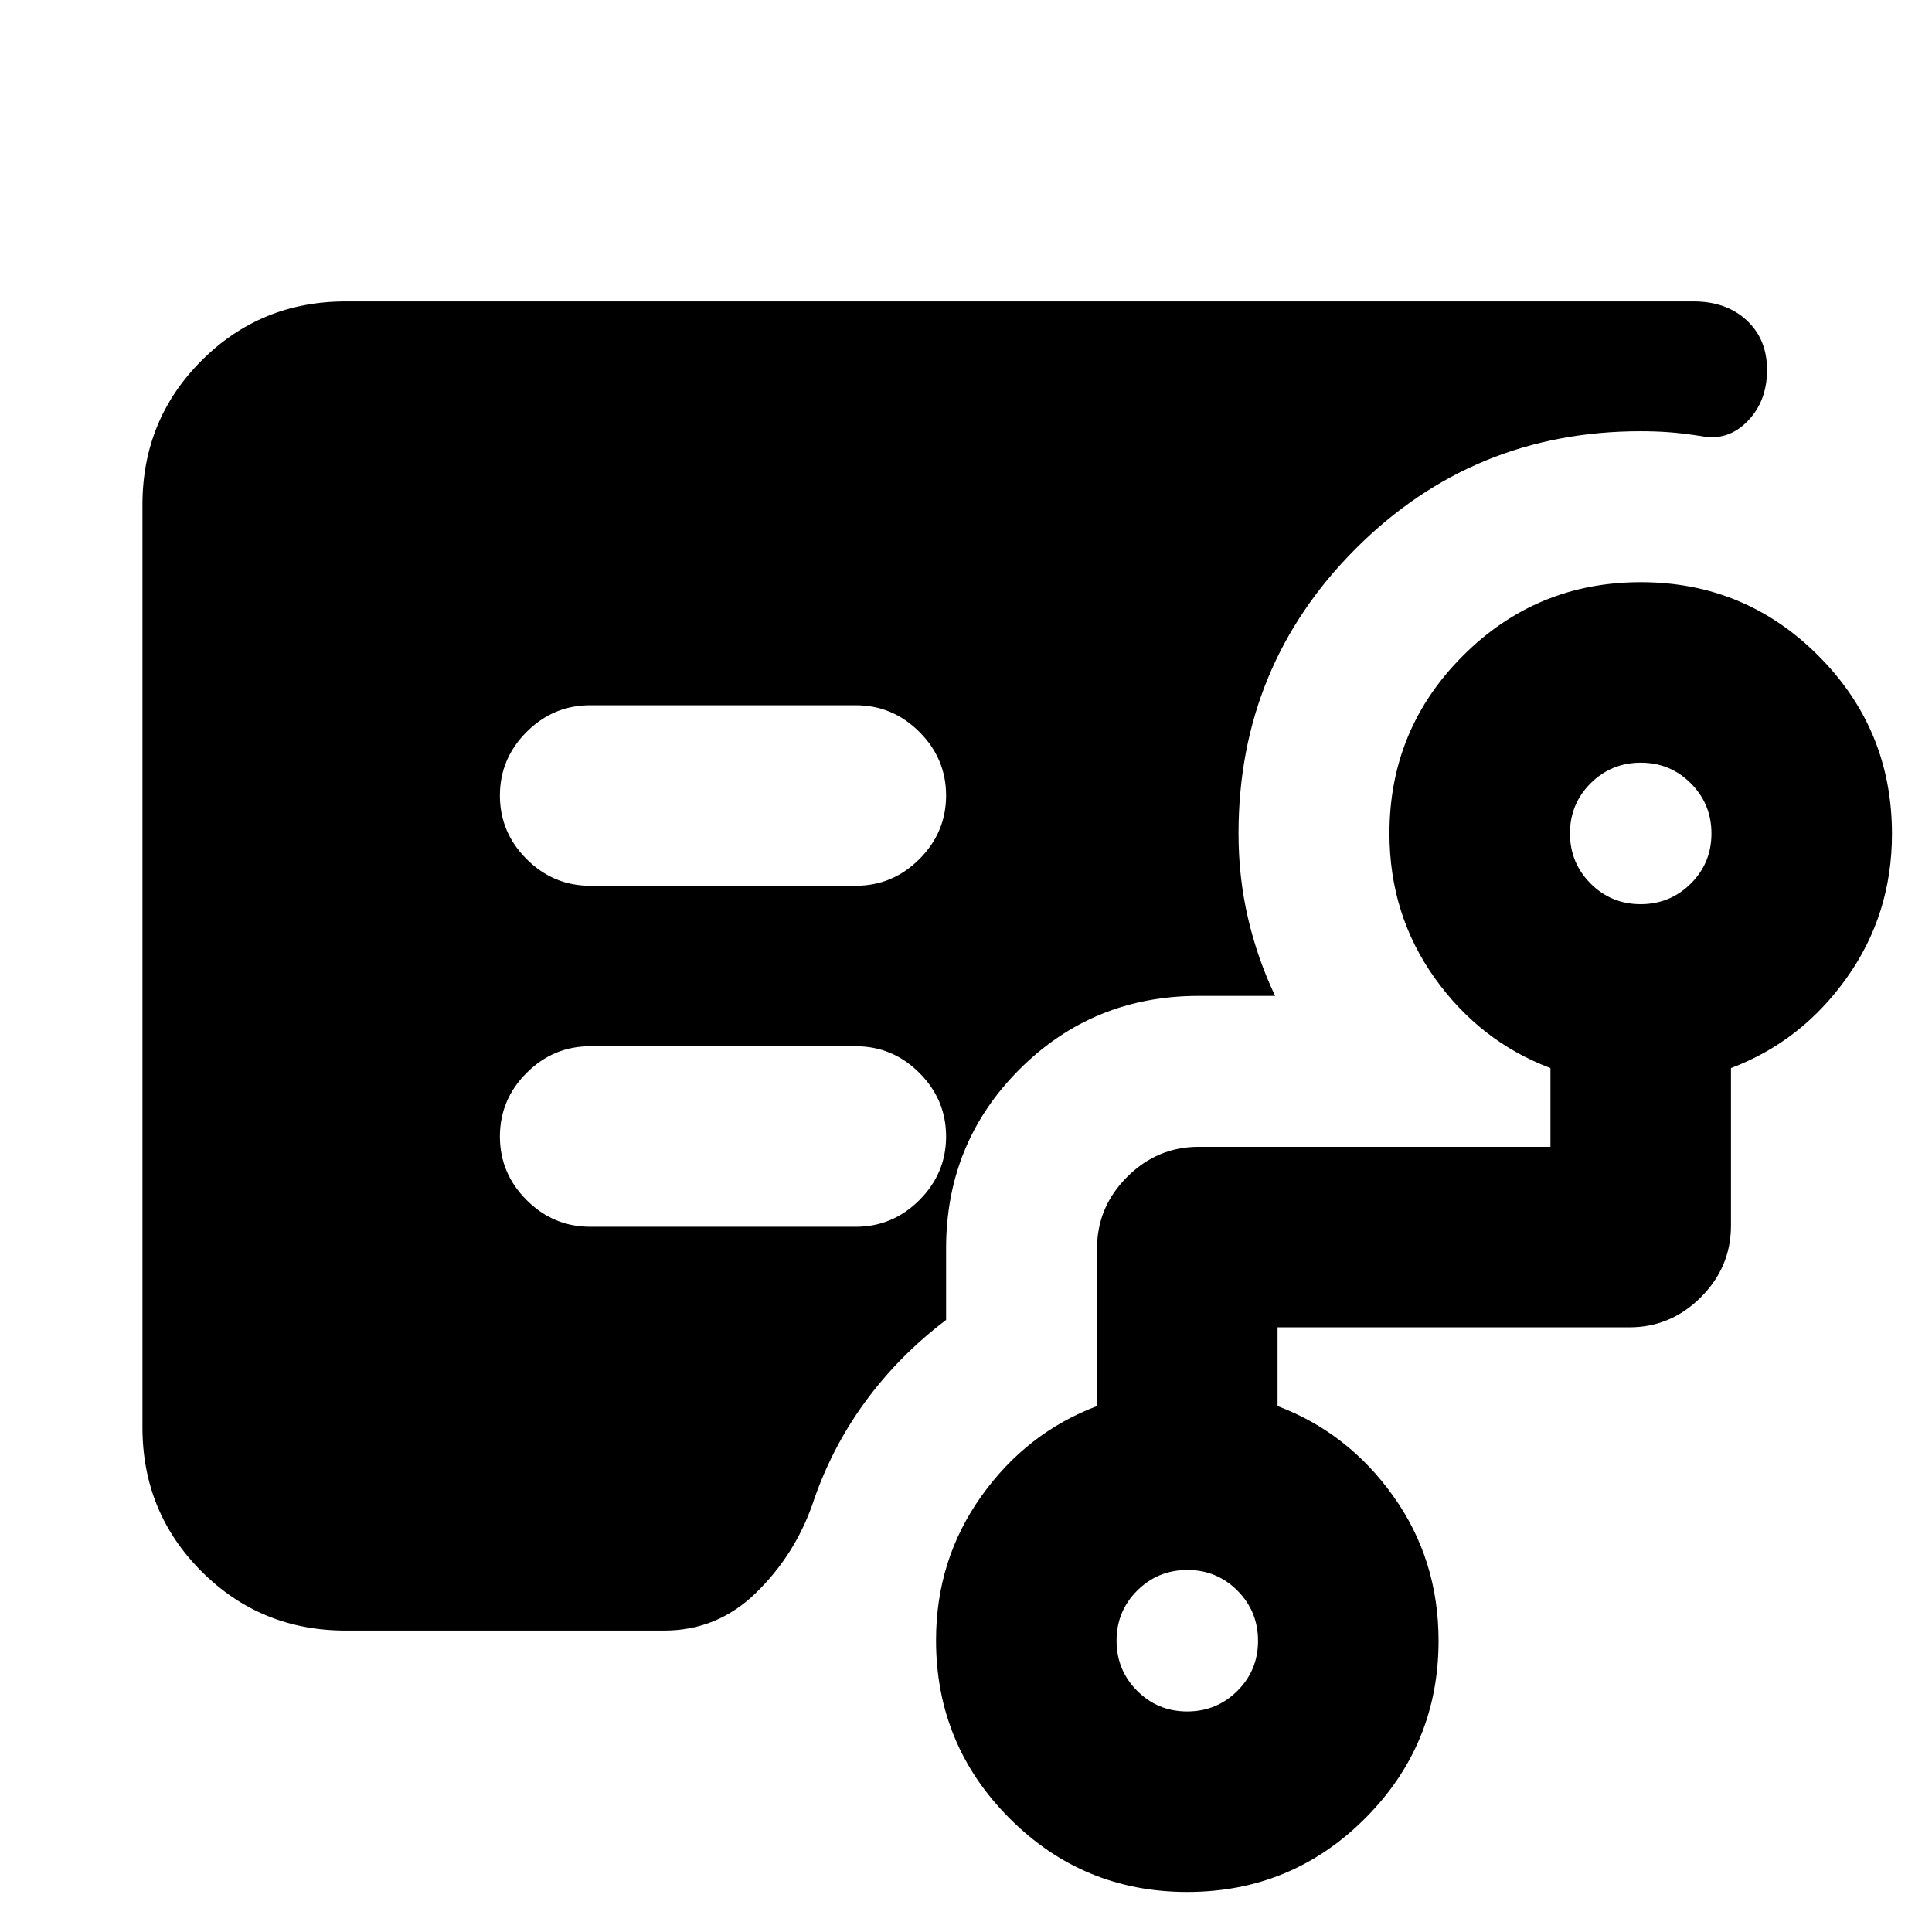 <svg xmlns="http://www.w3.org/2000/svg" height="24" viewBox="0 -960 960 960" width="24"><path d="M293.24-519.87h132.02q18.33 0 31.59-13.26 13.26-13.26 13.26-31.59 0-18.32-13.26-31.58-13.26-13.27-31.59-13.27H293.24q-18.33 0-31.59 13.27-13.26 13.26-13.26 31.58 0 18.33 13.26 31.59 13.26 13.26 31.59 13.26ZM171.78-149.78q-42.24 0-71.62-29.38-29.38-29.38-29.38-71.62v-458.44q0-42.24 29.38-71.62 29.38-29.38 71.62-29.38h669.7q16.34 0 26.45 9.4t10.11 24.6q0 15.59-9.72 25.55-9.73 9.95-22.88 7.39-9.77-1.5-16.47-1.97-6.7-.47-13.71-.47-83.28 0-141.56 58.29-58.29 58.28-58.29 141.56 0 21.8 4.69 41.98 4.68 20.18 13.49 38.74h-37.98q-52.53 0-89.01 36.48-36.49 36.49-36.49 89.02v35.52q-23.67 17.93-40.51 41.11-16.84 23.17-25.97 50.7-8.95 25.3-28.12 43.92t-45.49 18.62H171.78Zm418.13 40.19q14.66 0 24.93-10.22 10.27-10.23 10.27-24.88 0-14.66-10.23-24.93T590-179.89q-14.65 0-24.92 10.23-10.27 10.23-10.27 24.88 0 14.65 10.22 24.92 10.23 10.27 24.88 10.27Zm225.31-401.13q14.65 0 24.92-10.22 10.27-10.23 10.27-24.88 0-14.66-10.22-24.93-10.23-10.27-24.88-10.27-14.66 0-24.93 10.23-10.27 10.22-10.27 24.88 0 14.65 10.23 24.92 10.23 10.27 24.88 10.27ZM589.93-19.89q-51.8 0-88.31-36.6-36.51-36.6-36.51-88.48 0-39.96 22.5-71.56t57.5-44.8v-78.32q0-20.59 14.96-35.55 14.95-14.95 35.54-14.95h174.8v-39.13q-35-13.2-57.5-44.74-22.5-31.54-22.5-71.85 0-51.78 36.54-88.32 36.54-36.53 88.34-36.53 51.8 0 88.31 36.6 36.51 36.6 36.51 88.49 0 39.96-22.5 71.55-22.5 31.6-57.5 44.8v78.32q0 20.59-14.96 35.55-14.95 14.95-35.54 14.95h-174.8v39.13q35 13.2 57.5 44.74 22.5 31.54 22.5 71.85 0 51.79-36.54 88.32-36.54 36.53-88.34 36.53ZM425.26-350.43q18.33 0 31.59-13.27 13.26-13.26 13.26-31.58 0-18.33-13.26-31.59-13.26-13.26-31.59-13.26H293.24q-18.33 0-31.59 13.26-13.26 13.26-13.26 31.59 0 18.32 13.26 31.58 13.26 13.27 31.59 13.27h132.02Z"/></svg>